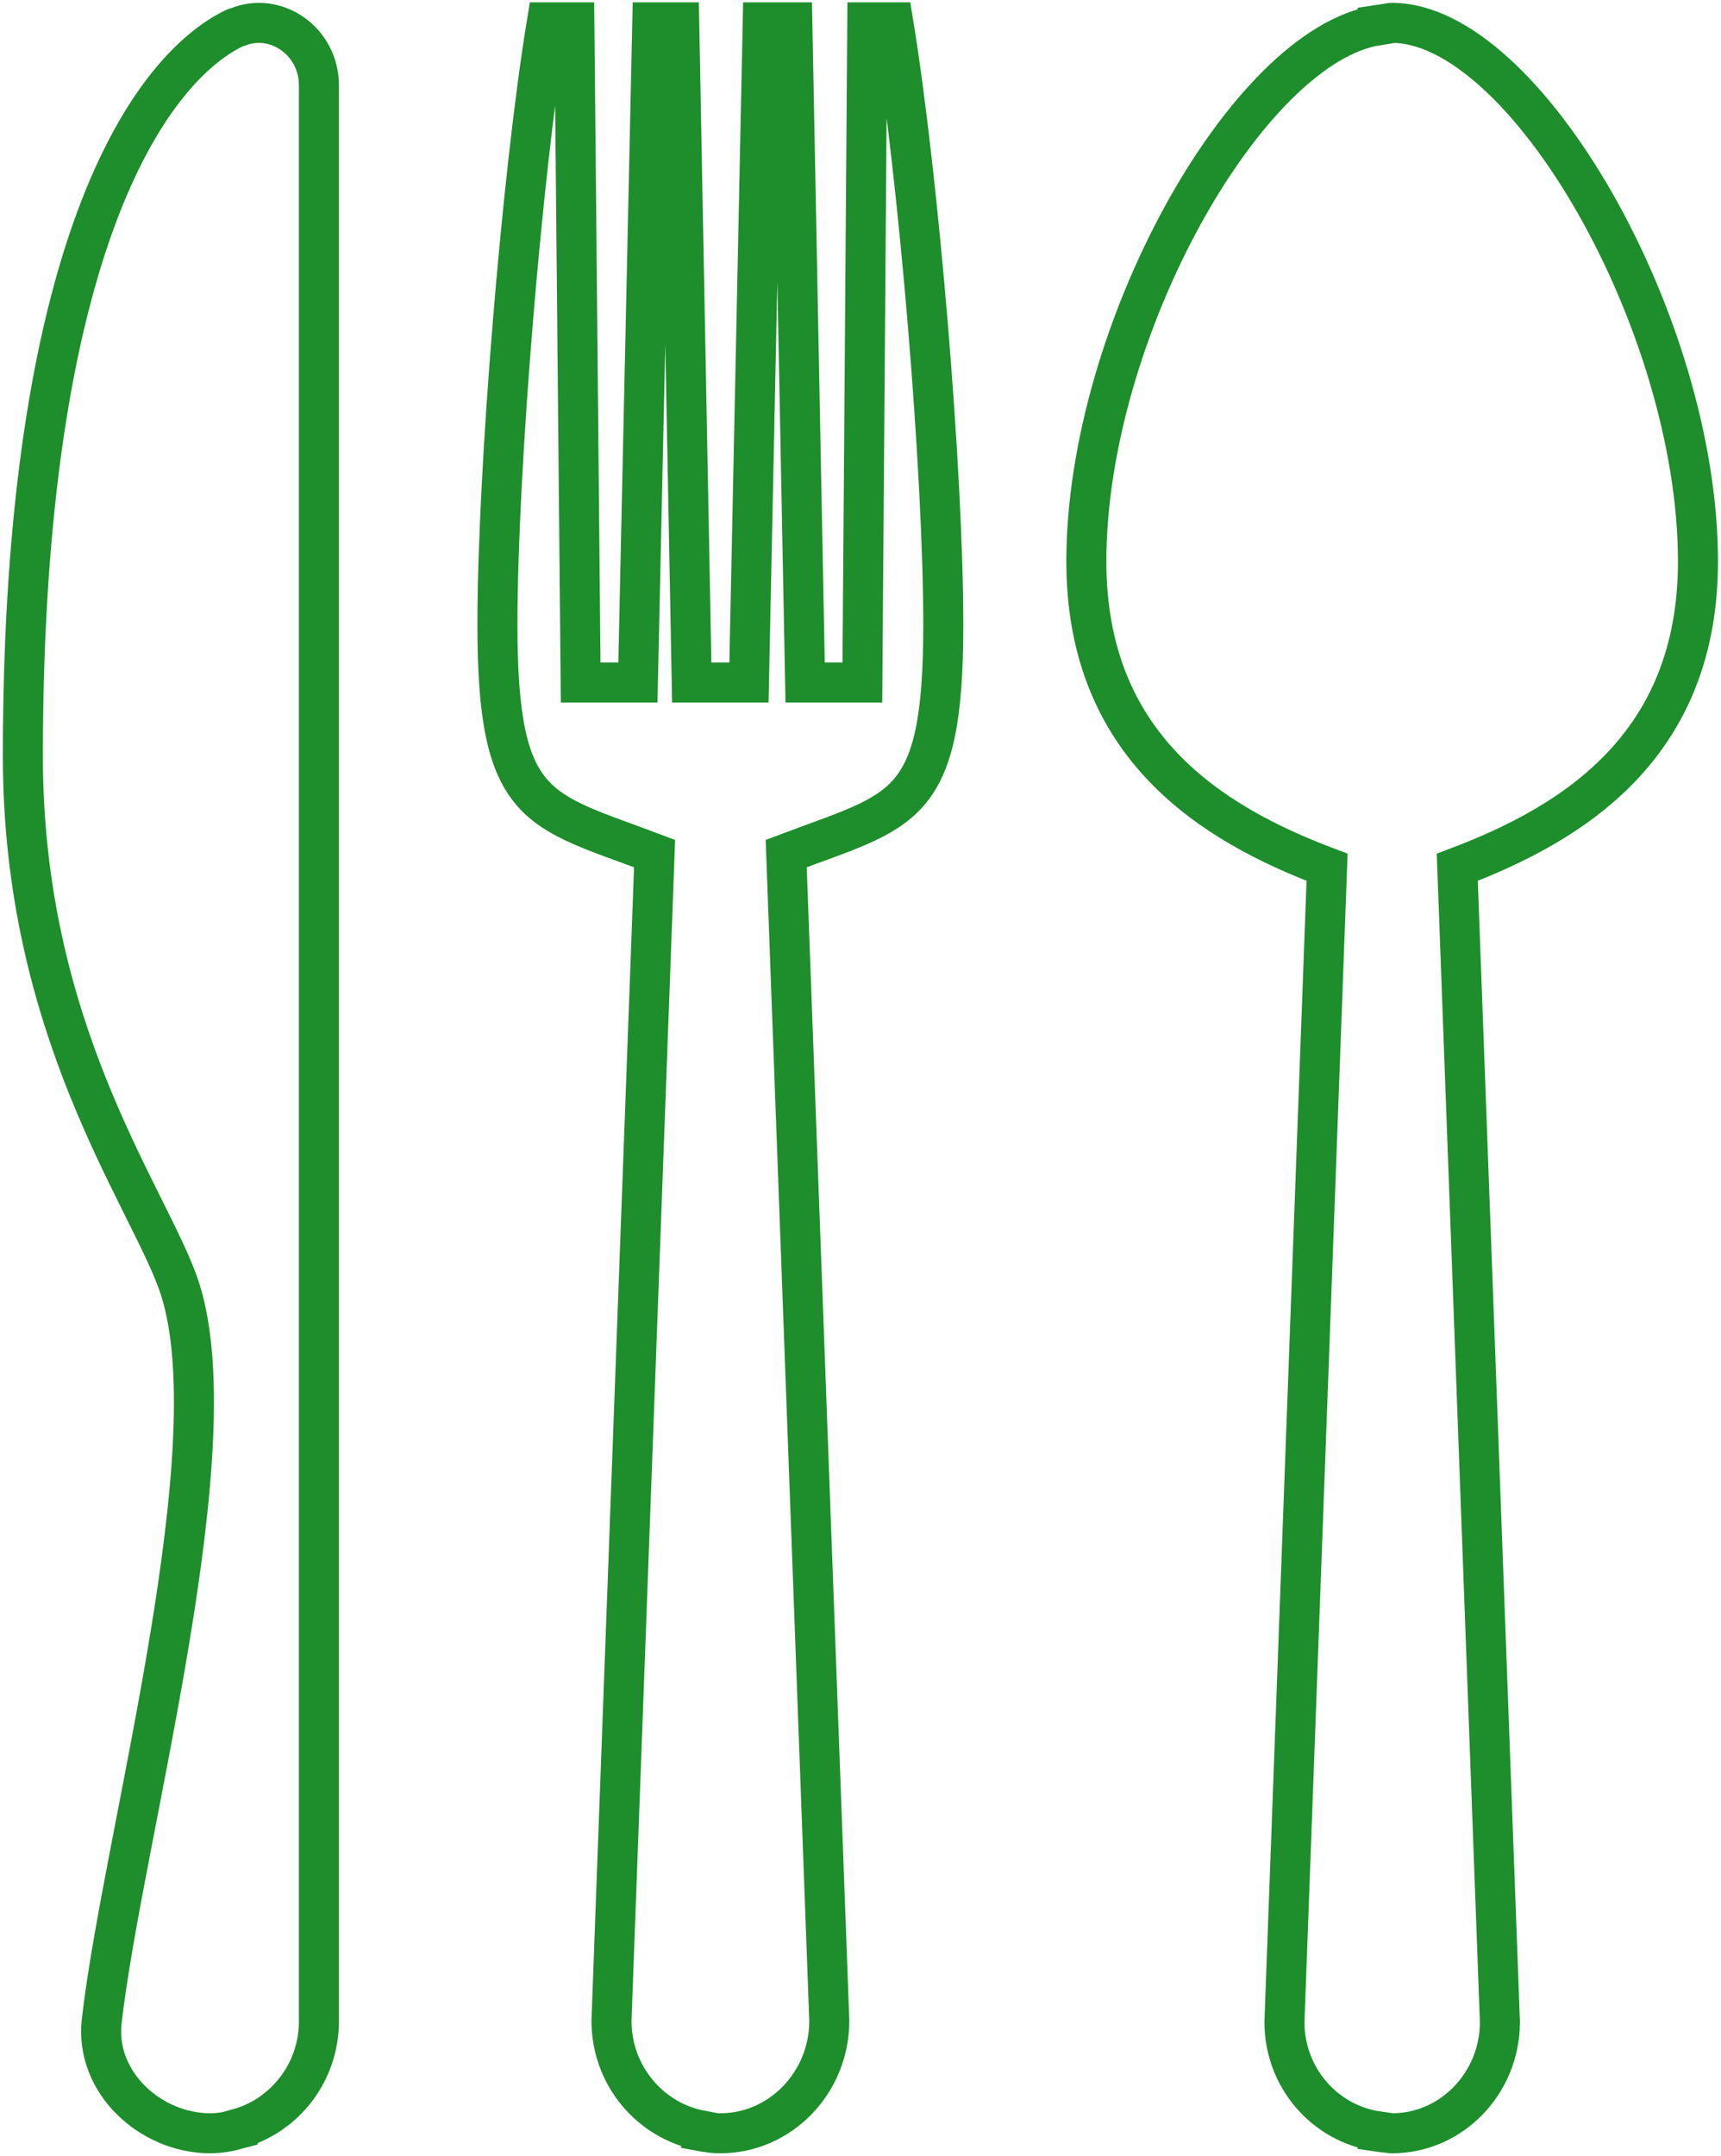 <svg width="301" height="377" viewBox="0 0 301 377" fill="none" xmlns="http://www.w3.org/2000/svg">
<path d="M254.876 151.644L262.332 353.543C262.332 364.248 253.849 373 243.487 373C243.131 373 242.792 372.925 242.446 372.89C241.947 372.835 241.445 372.807 240.95 372.731V372.655C231.793 371.351 224.646 363.344 224.646 353.543L232.103 151.644C211.87 144.002 190 130.503 190 98.169C190 57.951 218.139 7.966 240.95 4.428V4.345C241.43 4.269 241.907 4.221 242.384 4.151C242.406 4.151 242.428 4.137 242.446 4.137C242.792 4.089 243.144 4 243.487 4C266.683 4 296.971 56.461 296.971 98.169C296.971 130.503 275.101 143.995 254.876 151.644Z" stroke="#1D8E2B" stroke-width="7" stroke-miterlimit="10"/>
<path d="M41.581 4.728C41.371 4.818 41.159 4.839 40.954 4.936C25.829 12.306 4 43.871 4 132.2C4 179.665 25.26 208.276 31.055 224.101C41.188 251.758 21.466 321.106 17.791 353.387C16.569 364.115 26.336 373 36.781 373C38.447 373 40.039 372.702 41.581 372.284V372.201C49.706 369.99 55.78 362.454 55.78 353.387V14.948C55.78 7.174 48.235 2.023 41.581 4.728Z" stroke="#1D8E2B" stroke-width="7" stroke-miterlimit="10"/>
<path d="M151.688 3.912L150.827 119.342H140.816L138.579 3.912H133.397L130.994 119.342H124.76H122.614H120.984L118.794 3.912H114.083L111.57 119.342H101.558L100.458 3.912H95.641C91.239 30.691 87 82.62 87 109.219C87 141.904 94.033 141.52 114.484 149.245L106.947 353.332C106.947 362.94 113.756 370.839 122.614 372.506V372.645C123.715 372.854 124.837 373 125.992 373C136.467 373 145.042 364.154 145.042 353.332L137.505 149.245C157.948 141.513 164.982 141.904 164.982 109.219C164.982 82.62 160.709 31.291 156.233 3.912H151.688Z" stroke="#1D8E2B" stroke-width="7" stroke-miterlimit="10"/>
</svg>
